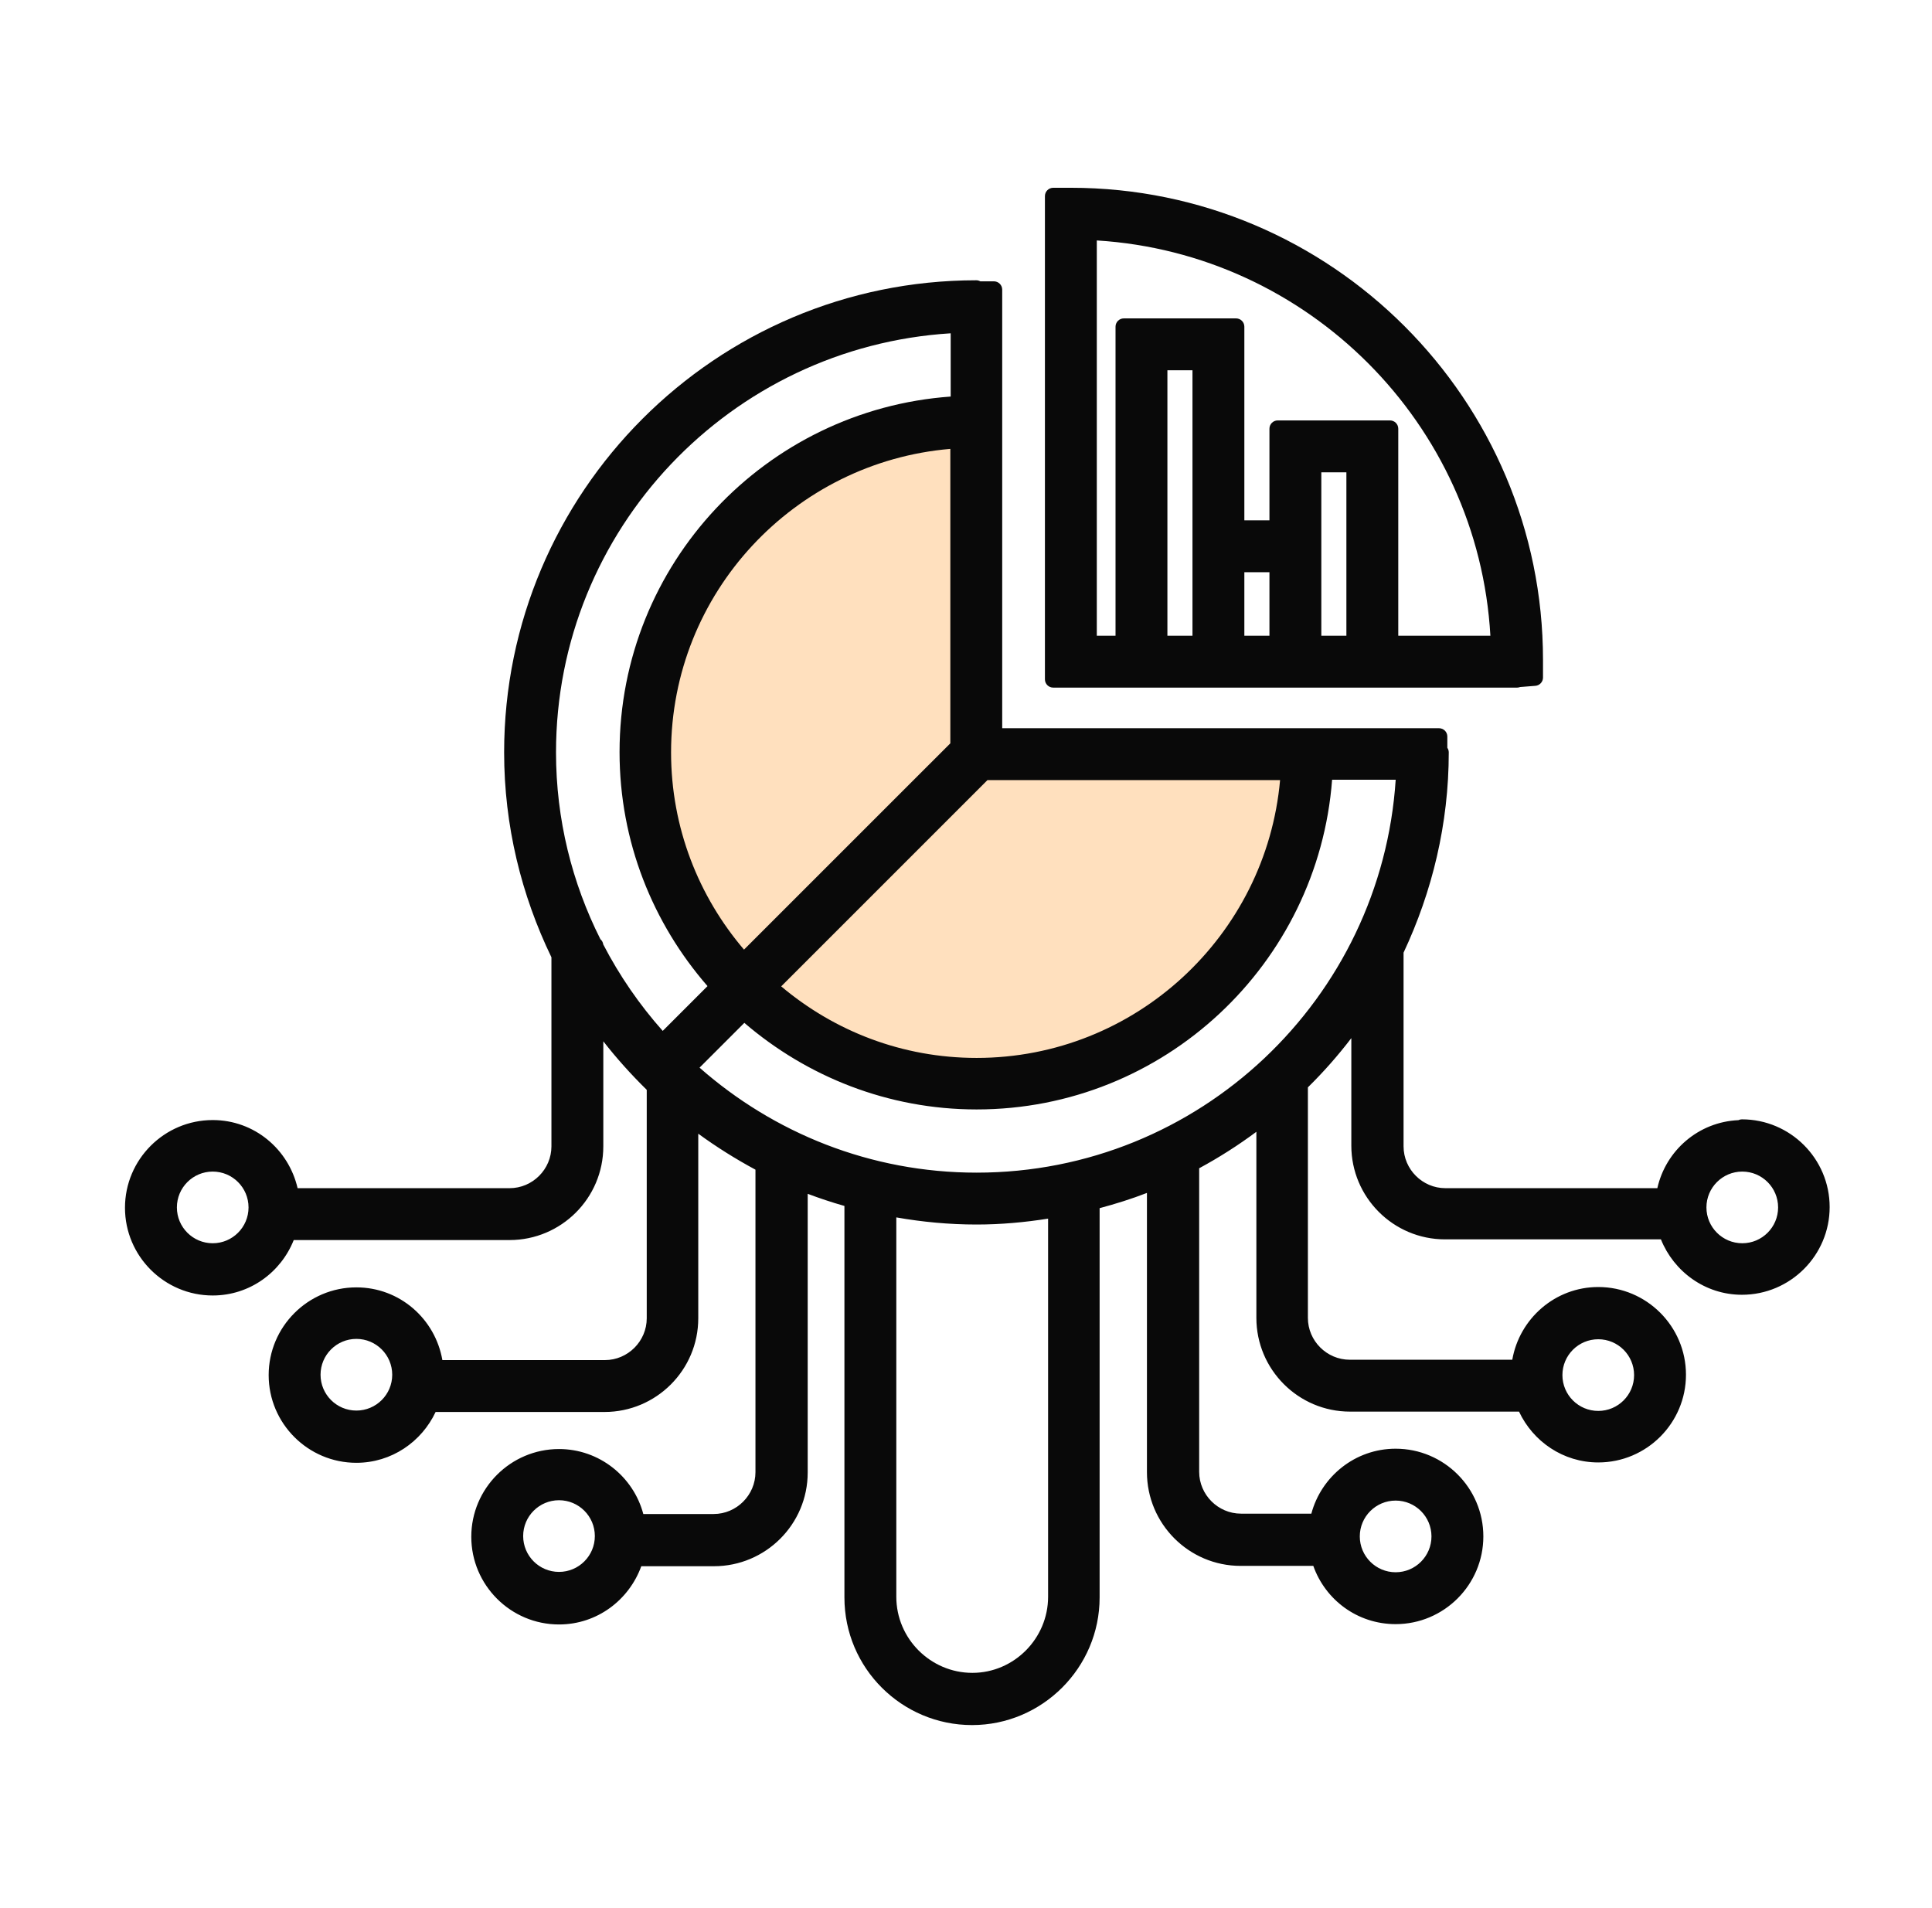 <svg width="81" height="80" viewBox="0 0 81 80" fill="none" xmlns="http://www.w3.org/2000/svg">
<path d="M40.579 31.677V17.936C23.872 19.465 25.289 35.682 30.458 41.701C30.458 41.701 38.064 48.544 45.977 45.091C53.89 41.638 54.975 31.677 54.975 31.677H40.579Z" fill="#FFE0BE"/>
<path fill-rule="evenodd" clip-rule="evenodd" d="M44.157 7.873C43.965 7.873 43.809 8.029 43.809 8.221V28.482C43.809 28.674 43.965 28.829 44.157 28.829L50.324 28.829C50.33 28.83 50.337 28.83 50.343 28.83L63.604 28.829C63.648 28.829 63.691 28.821 63.73 28.805L64.371 28.754C64.552 28.74 64.691 28.589 64.691 28.408V27.668C64.691 16.761 55.819 7.873 44.897 7.873H44.157ZM45.984 26.654V10.081C54.854 10.628 61.98 17.77 62.485 26.654H58.623V17.974C58.623 17.782 58.468 17.627 58.276 17.627H53.569C53.377 17.627 53.222 17.782 53.222 17.974V21.815H52.17V13.697C52.17 13.505 52.015 13.349 51.823 13.349H47.117C46.925 13.349 46.769 13.505 46.769 13.697V26.654H45.984ZM48.944 26.654V15.524H49.995L49.995 26.654H48.944ZM55.397 26.654L55.397 19.802H56.448V26.654H55.397ZM52.17 26.654V23.99H53.222V26.654H52.17Z" fill="#090909"/>
<path fill-rule="evenodd" clip-rule="evenodd" d="M40.93 11.751C30.008 11.751 21.136 20.639 21.136 31.546C21.136 34.621 21.861 37.534 23.119 40.136V48.062C23.119 49.025 22.327 49.816 21.365 49.816H12.477C12.101 48.186 10.665 46.96 8.918 46.96C6.891 46.96 5.24 48.61 5.24 50.637C5.24 52.664 6.891 54.315 8.918 54.315C10.466 54.315 11.776 53.349 12.315 51.991H21.365C23.524 51.991 25.294 50.238 25.294 48.062V43.658C25.854 44.377 26.463 45.053 27.115 45.693V55.27C27.115 56.232 26.323 57.024 25.361 57.024H18.547C18.247 55.3 16.764 53.975 14.941 53.975C12.914 53.975 11.264 55.625 11.264 57.653C11.264 59.68 12.914 61.33 14.941 61.33C16.414 61.33 17.676 60.451 18.263 59.199H25.346C27.505 59.199 29.275 57.446 29.275 55.27V47.532C30.036 48.087 30.837 48.59 31.673 49.04V61.722C31.673 62.685 30.881 63.477 29.919 63.477H26.971C26.554 61.904 25.12 60.753 23.437 60.753C21.41 60.753 19.759 62.404 19.759 64.431C19.759 66.458 21.41 68.108 23.437 68.108C25.032 68.108 26.372 67.084 26.886 65.666H29.934C32.093 65.666 33.863 63.913 33.863 61.737V50.052C34.366 50.242 34.878 50.412 35.403 50.561V66.977C35.403 69.937 37.809 72.326 40.753 72.326C43.697 72.326 46.102 69.921 46.102 66.977V50.654C46.773 50.474 47.439 50.267 48.086 50.015V61.722C48.086 63.882 49.839 65.652 52.015 65.652H55.061C55.563 67.072 56.906 68.094 58.513 68.094C60.54 68.094 62.19 66.443 62.19 64.416C62.19 62.389 60.54 60.739 58.513 60.739C56.813 60.739 55.395 61.904 54.979 63.462H52.03C51.068 63.462 50.276 62.67 50.276 61.708V48.981C51.112 48.529 51.914 48.017 52.674 47.452V55.255C52.674 57.414 54.427 59.184 56.603 59.184H63.686C64.273 60.436 65.535 61.315 67.008 61.315C69.035 61.315 70.685 59.665 70.685 57.638C70.685 55.611 69.035 53.96 67.008 53.96C65.2 53.96 63.704 55.285 63.403 57.009H56.589C55.626 57.009 54.834 56.217 54.834 55.255V45.589C55.487 44.947 56.096 44.256 56.655 43.525V48.033C56.655 50.192 58.408 51.962 60.584 51.962H69.635C70.174 53.306 71.482 54.285 73.031 54.285C75.058 54.285 76.709 52.635 76.709 50.608C76.709 48.581 75.058 46.93 73.031 46.93C72.979 46.93 72.929 46.942 72.883 46.964C71.212 47.037 69.839 48.234 69.485 49.816H60.599C59.637 49.816 58.845 49.025 58.845 48.062V39.941C60.044 37.385 60.74 34.547 60.74 31.546C60.74 31.474 60.718 31.407 60.68 31.352V30.88C60.68 30.688 60.525 30.532 60.333 30.532H42.018V12.143C42.018 11.951 41.862 11.795 41.67 11.795H41.1C41.05 11.767 40.992 11.751 40.93 11.751ZM25.172 39.377C25.236 39.432 25.28 39.509 25.291 39.596C25.972 40.91 26.811 42.126 27.785 43.222L29.663 41.344C27.371 38.71 25.975 35.291 25.975 31.531C25.975 23.641 32.104 17.182 39.858 16.626V13.974C30.636 14.546 23.311 22.192 23.311 31.546C23.311 34.362 23.987 37.023 25.172 39.377ZM28.135 31.546C28.135 24.856 33.301 19.373 39.843 18.82V31.165L31.193 39.814C29.29 37.586 28.135 34.699 28.135 31.546ZM40.945 46.515C48.805 46.515 55.263 40.416 55.849 32.692H58.515C57.914 41.87 50.284 49.165 40.945 49.165C36.49 49.165 32.432 47.495 29.329 44.763L31.207 42.885C33.826 45.134 37.228 46.515 40.945 46.515ZM32.752 41.355L41.4 32.707H53.668C53.087 39.219 47.605 44.355 40.945 44.355C37.822 44.355 34.977 43.228 32.752 41.355ZM7.416 50.623C7.416 49.793 8.089 49.12 8.918 49.12C9.747 49.12 10.42 49.793 10.42 50.623C10.42 51.452 9.747 52.125 8.918 52.125C8.089 52.125 7.416 51.452 7.416 50.623ZM71.543 50.623C71.543 49.793 72.217 49.12 73.046 49.12C73.875 49.12 74.548 49.793 74.548 50.623C74.548 51.452 73.875 52.125 73.046 52.125C72.217 52.125 71.543 51.452 71.543 50.623ZM37.578 66.947V51.041C38.668 51.233 39.794 51.34 40.945 51.34C41.965 51.34 42.971 51.247 43.942 51.093V66.947C43.942 68.696 42.512 70.137 40.767 70.137C39.02 70.137 37.578 68.708 37.578 66.947ZM13.439 57.638C13.439 56.809 14.112 56.135 14.941 56.135C15.771 56.135 16.444 56.809 16.444 57.638C16.444 58.467 15.771 59.14 14.941 59.14C14.112 59.14 13.439 58.467 13.439 57.638ZM65.505 57.653C65.505 56.823 66.178 56.15 67.008 56.15C67.837 56.15 68.51 56.823 68.51 57.653C68.51 58.482 67.837 59.155 67.008 59.155C66.178 59.155 65.505 58.482 65.505 57.653ZM21.934 64.401C21.934 63.572 22.607 62.899 23.437 62.899C24.266 62.899 24.939 63.572 24.939 64.401C24.939 65.231 24.266 65.904 23.437 65.904C22.607 65.904 21.934 65.231 21.934 64.401ZM57.01 64.416C57.01 63.587 57.683 62.914 58.513 62.914C59.342 62.914 60.015 63.587 60.015 64.416C60.015 65.245 59.342 65.919 58.513 65.919C57.683 65.919 57.01 65.245 57.01 64.416Z" fill="#090909"/>
</svg>
